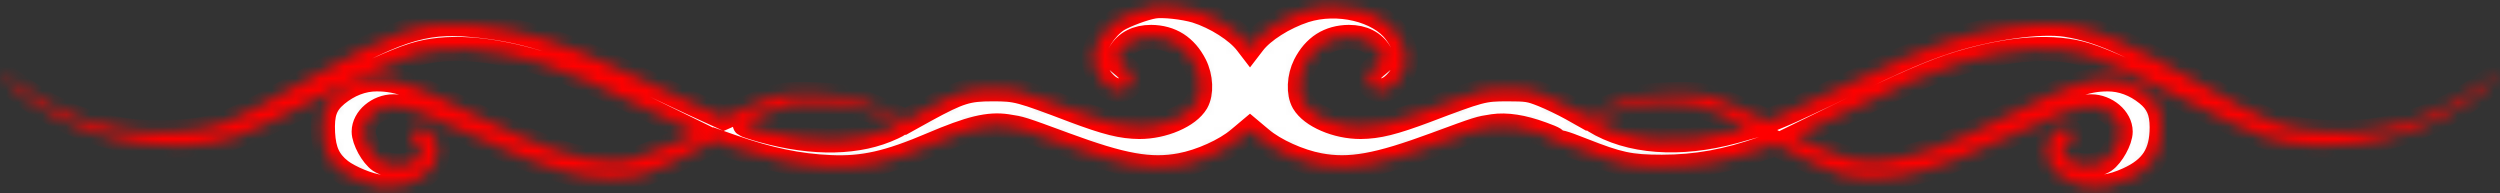 <svg width="207" height="16" viewBox="0 0 207 16" fill="none" xmlns="http://www.w3.org/2000/svg">
<rect x="0" y="0" width="207" height="16" fill="#333333" stroke="none"/>
<mask id="path-1-inside-1_5_70" fill="white">
<path d="M95.562 0.536C94.736 0.67 93.197 1.252 92.549 1.641C91.512 2.313 90.573 3.776 90.54 4.776C90.54 5.478 90.88 6.299 91.464 6.882C92.144 7.583 92.905 7.673 93.456 7.135C93.958 6.628 93.861 6.18 93.1 5.523L92.403 4.941L92.727 4.388C93.229 3.522 94.137 3.059 95.303 3.059C96.955 3.074 98.17 3.851 98.948 5.374C99.45 6.374 99.515 7.718 99.078 8.479C98.413 9.614 96.323 10.51 94.347 10.51C92.889 10.495 91.626 10.181 88.92 9.166C84.433 7.464 84.174 7.389 82.197 7.389C80.108 7.389 79.444 7.598 76.641 9.121L74.972 10.047L73.401 9.286C71.133 8.196 69.951 7.897 67.52 7.807C64.977 7.703 64.248 7.837 61.818 8.912L59.923 9.748L57.444 8.614C56.1 7.987 53.443 6.747 51.58 5.866C46.429 3.432 43.14 2.432 39.123 2.074C34.992 1.685 32.707 2.462 25.094 6.792C18.986 10.256 18.095 10.629 15.034 10.883C9.931 11.316 5.411 10.002 1.231 6.867C-0.324 5.702 -0.437 5.896 1.069 7.165C5.022 10.495 10.158 12.242 15.39 12.048C18.533 11.928 19.877 11.451 25.968 8.315C29.856 6.329 32.659 5.045 34.246 4.552C36.903 3.716 40.483 3.94 44.728 5.224C46.882 5.881 49.507 7.016 54.626 9.524L57.687 11.018L55.679 11.914C52.925 13.153 52.163 13.362 50.608 13.347C47.87 13.302 45.149 12.391 39.592 9.644C34.441 7.091 33.015 6.568 31.185 6.568C30.018 6.568 28.868 7.016 27.88 7.837C26.94 8.614 26.665 9.39 26.746 11.018C26.827 12.496 27.216 13.347 28.204 14.123C28.965 14.706 30.585 15.378 31.525 15.467C33.76 15.721 35.996 14.467 36.223 12.839C36.336 12.078 36.207 11.615 35.688 11.062C35.186 10.51 34.619 10.465 34.263 10.928C33.906 11.391 33.922 11.451 34.522 11.943C34.975 12.332 35.008 12.421 34.846 12.765C34.749 12.974 34.425 13.272 34.133 13.451C33.436 13.84 32.173 13.78 31.444 13.317C30.828 12.899 30.116 11.615 30.116 10.898C30.116 9.808 31.298 8.808 32.562 8.808C33.663 8.808 35.364 9.435 39.511 11.361C45.019 13.929 47.87 14.78 50.835 14.78C51.532 14.78 52.487 14.676 52.973 14.541C53.961 14.273 56.489 13.123 58.076 12.227L59.145 11.63L60.636 12.152C63.633 13.198 66.144 13.735 68.768 13.84C71.457 13.959 73.531 13.496 77.175 11.943C80.335 10.6 81.857 10.226 83.38 10.45C84.546 10.629 84.514 10.614 88.159 11.958C92.97 13.735 95.254 14.138 97.749 13.675C99.418 13.362 101.459 12.451 102.593 11.48L103.5 10.719L104.407 11.48C105.541 12.451 107.582 13.362 109.251 13.675C111.746 14.138 114.03 13.735 118.841 11.958C122.486 10.614 122.454 10.629 123.62 10.45C124.738 10.286 126.082 10.495 127.67 11.077C128.771 11.48 128.917 11.57 128.739 11.779C128.561 11.988 128.561 11.988 128.788 11.824C129.014 11.675 129.371 11.764 130.958 12.391C134.02 13.601 134.96 13.81 137.6 13.81C140.451 13.81 142.979 13.347 145.976 12.287L147.045 11.914L148.001 12.436C149.475 13.257 151.775 14.273 152.731 14.541C153.217 14.676 154.173 14.78 154.869 14.78C157.834 14.78 160.669 13.929 166.193 11.361C170.34 9.435 172.041 8.808 173.142 8.808C174.406 8.808 175.589 9.808 175.589 10.898C175.589 11.615 174.876 12.899 174.26 13.317C173.531 13.78 172.268 13.84 171.571 13.451C171.279 13.272 170.955 12.974 170.858 12.765C170.696 12.421 170.729 12.332 171.182 11.943C171.782 11.451 171.798 11.391 171.441 10.928C170.761 10.032 169.433 11.122 169.433 12.585C169.433 13.81 170.777 15.049 172.494 15.393C173.726 15.632 174.827 15.467 176.188 14.855C178.197 13.944 178.99 12.705 178.99 10.54C178.99 9.256 178.65 8.479 177.776 7.778C176.804 6.986 175.67 6.568 174.519 6.568C172.721 6.568 171.215 7.106 166.371 9.51C161.171 12.093 158.838 12.959 156.068 13.302C154.254 13.511 153.071 13.272 150.479 12.152L148.632 11.331L152.18 9.599C157.785 6.882 160.069 5.896 162.272 5.224C166.517 3.955 170.097 3.716 172.754 4.552C174.341 5.045 177.144 6.329 181.032 8.315C187.123 11.451 188.467 11.928 191.61 12.048C196.843 12.242 201.978 10.495 205.931 7.165C207.437 5.896 207.324 5.702 205.769 6.867C201.589 10.002 197.069 11.316 191.966 10.883C188.905 10.629 188.014 10.256 181.906 6.792C176.237 3.567 173.742 2.477 171.101 2.059C168.914 1.715 164.719 2.313 161.252 3.432C159.065 4.149 157.299 4.911 152.747 7.106C150.479 8.196 148.098 9.301 147.466 9.554L146.316 10.032L144.177 9.047C141.553 7.852 140.808 7.703 138.167 7.807C135.883 7.882 134.668 8.181 132.627 9.121L131.38 9.704L130.132 9.002C129.452 8.629 128.383 8.106 127.735 7.852C126.682 7.434 126.439 7.389 124.803 7.389C122.826 7.389 122.567 7.464 118.08 9.166C115.374 10.181 114.111 10.495 112.653 10.51C110.676 10.51 108.587 9.614 107.923 8.479C107.485 7.718 107.55 6.374 108.052 5.374C108.83 3.851 110.045 3.074 111.697 3.059C112.863 3.059 113.771 3.522 114.273 4.388L114.597 4.941L113.9 5.523C113.139 6.18 113.042 6.628 113.544 7.135C114.095 7.673 114.856 7.583 115.536 6.882C116.719 5.672 116.719 4.224 115.553 2.671C114.176 0.819 110.757 0.013 108.036 0.879C106.335 1.432 104.553 2.551 103.775 3.582L103.5 3.94L103.225 3.582C102.447 2.551 100.649 1.417 99.029 0.909C98.025 0.61 96.291 0.416 95.562 0.536ZM71.263 8.927C72.461 9.271 73.725 9.748 74.211 10.062C74.535 10.271 74.519 10.286 73.919 10.57C71.101 11.899 67.375 11.973 63.163 10.809C62.401 10.6 61.737 10.376 61.672 10.316C61.478 10.152 64.216 8.927 65.236 8.703C66.581 8.434 69.918 8.554 71.263 8.927ZM140.208 8.673C141.083 8.808 142.768 9.495 144.145 10.271L144.696 10.57L143.578 10.883C139.074 12.108 134.895 11.794 132.011 10.017C131.623 9.778 133.729 9.032 135.98 8.599C136.661 8.479 139.285 8.509 140.208 8.673Z"/>
</mask>
<path d="M95.562 0.536C94.736 0.67 93.197 1.252 92.549 1.641C91.512 2.313 90.573 3.776 90.54 4.776C90.54 5.478 90.88 6.299 91.464 6.882C92.144 7.583 92.905 7.673 93.456 7.135C93.958 6.628 93.861 6.18 93.1 5.523L92.403 4.941L92.727 4.388C93.229 3.522 94.137 3.059 95.303 3.059C96.955 3.074 98.17 3.851 98.948 5.374C99.45 6.374 99.515 7.718 99.078 8.479C98.413 9.614 96.323 10.51 94.347 10.51C92.889 10.495 91.626 10.181 88.92 9.166C84.433 7.464 84.174 7.389 82.197 7.389C80.108 7.389 79.444 7.598 76.641 9.121L74.972 10.047L73.401 9.286C71.133 8.196 69.951 7.897 67.52 7.807C64.977 7.703 64.248 7.837 61.818 8.912L59.923 9.748L57.444 8.614C56.1 7.987 53.443 6.747 51.58 5.866C46.429 3.432 43.14 2.432 39.123 2.074C34.992 1.685 32.707 2.462 25.094 6.792C18.986 10.256 18.095 10.629 15.034 10.883C9.931 11.316 5.411 10.002 1.231 6.867C-0.324 5.702 -0.437 5.896 1.069 7.165C5.022 10.495 10.158 12.242 15.39 12.048C18.533 11.928 19.877 11.451 25.968 8.315C29.856 6.329 32.659 5.045 34.246 4.552C36.903 3.716 40.483 3.94 44.728 5.224C46.882 5.881 49.507 7.016 54.626 9.524L57.687 11.018L55.679 11.914C52.925 13.153 52.163 13.362 50.608 13.347C47.87 13.302 45.149 12.391 39.592 9.644C34.441 7.091 33.015 6.568 31.185 6.568C30.018 6.568 28.868 7.016 27.88 7.837C26.94 8.614 26.665 9.39 26.746 11.018C26.827 12.496 27.216 13.347 28.204 14.123C28.965 14.706 30.585 15.378 31.525 15.467C33.76 15.721 35.996 14.467 36.223 12.839C36.336 12.078 36.207 11.615 35.688 11.062C35.186 10.51 34.619 10.465 34.263 10.928C33.906 11.391 33.922 11.451 34.522 11.943C34.975 12.332 35.008 12.421 34.846 12.765C34.749 12.974 34.425 13.272 34.133 13.451C33.436 13.84 32.173 13.78 31.444 13.317C30.828 12.899 30.116 11.615 30.116 10.898C30.116 9.808 31.298 8.808 32.562 8.808C33.663 8.808 35.364 9.435 39.511 11.361C45.019 13.929 47.87 14.78 50.835 14.78C51.532 14.78 52.487 14.676 52.973 14.541C53.961 14.273 56.489 13.123 58.076 12.227L59.145 11.63L60.636 12.152C63.633 13.198 66.144 13.735 68.768 13.84C71.457 13.959 73.531 13.496 77.175 11.943C80.335 10.6 81.857 10.226 83.38 10.45C84.546 10.629 84.514 10.614 88.159 11.958C92.97 13.735 95.254 14.138 97.749 13.675C99.418 13.362 101.459 12.451 102.593 11.48L103.5 10.719L104.407 11.48C105.541 12.451 107.582 13.362 109.251 13.675C111.746 14.138 114.03 13.735 118.841 11.958C122.486 10.614 122.454 10.629 123.62 10.45C124.738 10.286 126.082 10.495 127.67 11.077C128.771 11.48 128.917 11.57 128.739 11.779C128.561 11.988 128.561 11.988 128.788 11.824C129.014 11.675 129.371 11.764 130.958 12.391C134.02 13.601 134.96 13.81 137.6 13.81C140.451 13.81 142.979 13.347 145.976 12.287L147.045 11.914L148.001 12.436C149.475 13.257 151.775 14.273 152.731 14.541C153.217 14.676 154.173 14.78 154.869 14.78C157.834 14.78 160.669 13.929 166.193 11.361C170.34 9.435 172.041 8.808 173.142 8.808C174.406 8.808 175.589 9.808 175.589 10.898C175.589 11.615 174.876 12.899 174.26 13.317C173.531 13.78 172.268 13.84 171.571 13.451C171.279 13.272 170.955 12.974 170.858 12.765C170.696 12.421 170.729 12.332 171.182 11.943C171.782 11.451 171.798 11.391 171.441 10.928C170.761 10.032 169.433 11.122 169.433 12.585C169.433 13.81 170.777 15.049 172.494 15.393C173.726 15.632 174.827 15.467 176.188 14.855C178.197 13.944 178.99 12.705 178.99 10.54C178.99 9.256 178.65 8.479 177.776 7.778C176.804 6.986 175.67 6.568 174.519 6.568C172.721 6.568 171.215 7.106 166.371 9.51C161.171 12.093 158.838 12.959 156.068 13.302C154.254 13.511 153.071 13.272 150.479 12.152L148.632 11.331L152.18 9.599C157.785 6.882 160.069 5.896 162.272 5.224C166.517 3.955 170.097 3.716 172.754 4.552C174.341 5.045 177.144 6.329 181.032 8.315C187.123 11.451 188.467 11.928 191.61 12.048C196.843 12.242 201.978 10.495 205.931 7.165C207.437 5.896 207.324 5.702 205.769 6.867C201.589 10.002 197.069 11.316 191.966 10.883C188.905 10.629 188.014 10.256 181.906 6.792C176.237 3.567 173.742 2.477 171.101 2.059C168.914 1.715 164.719 2.313 161.252 3.432C159.065 4.149 157.299 4.911 152.747 7.106C150.479 8.196 148.098 9.301 147.466 9.554L146.316 10.032L144.177 9.047C141.553 7.852 140.808 7.703 138.167 7.807C135.883 7.882 134.668 8.181 132.627 9.121L131.38 9.704L130.132 9.002C129.452 8.629 128.383 8.106 127.735 7.852C126.682 7.434 126.439 7.389 124.803 7.389C122.826 7.389 122.567 7.464 118.08 9.166C115.374 10.181 114.111 10.495 112.653 10.51C110.676 10.51 108.587 9.614 107.923 8.479C107.485 7.718 107.55 6.374 108.052 5.374C108.83 3.851 110.045 3.074 111.697 3.059C112.863 3.059 113.771 3.522 114.273 4.388L114.597 4.941L113.9 5.523C113.139 6.18 113.042 6.628 113.544 7.135C114.095 7.673 114.856 7.583 115.536 6.882C116.719 5.672 116.719 4.224 115.553 2.671C114.176 0.819 110.757 0.013 108.036 0.879C106.335 1.432 104.553 2.551 103.775 3.582L103.5 3.94L103.225 3.582C102.447 2.551 100.649 1.417 99.029 0.909C98.025 0.61 96.291 0.416 95.562 0.536ZM71.263 8.927C72.461 9.271 73.725 9.748 74.211 10.062C74.535 10.271 74.519 10.286 73.919 10.57C71.101 11.899 67.375 11.973 63.163 10.809C62.401 10.6 61.737 10.376 61.672 10.316C61.478 10.152 64.216 8.927 65.236 8.703C66.581 8.434 69.918 8.554 71.263 8.927ZM140.208 8.673C141.083 8.808 142.768 9.495 144.145 10.271L144.696 10.57L143.578 10.883C139.074 12.108 134.895 11.794 132.011 10.017C131.623 9.778 133.729 9.032 135.98 8.599C136.661 8.479 139.285 8.509 140.208 8.673Z" fill="white" stroke="#FF0000" stroke-width="2" mask="url(#path-1-inside-1_5_70)"/>
</svg>
